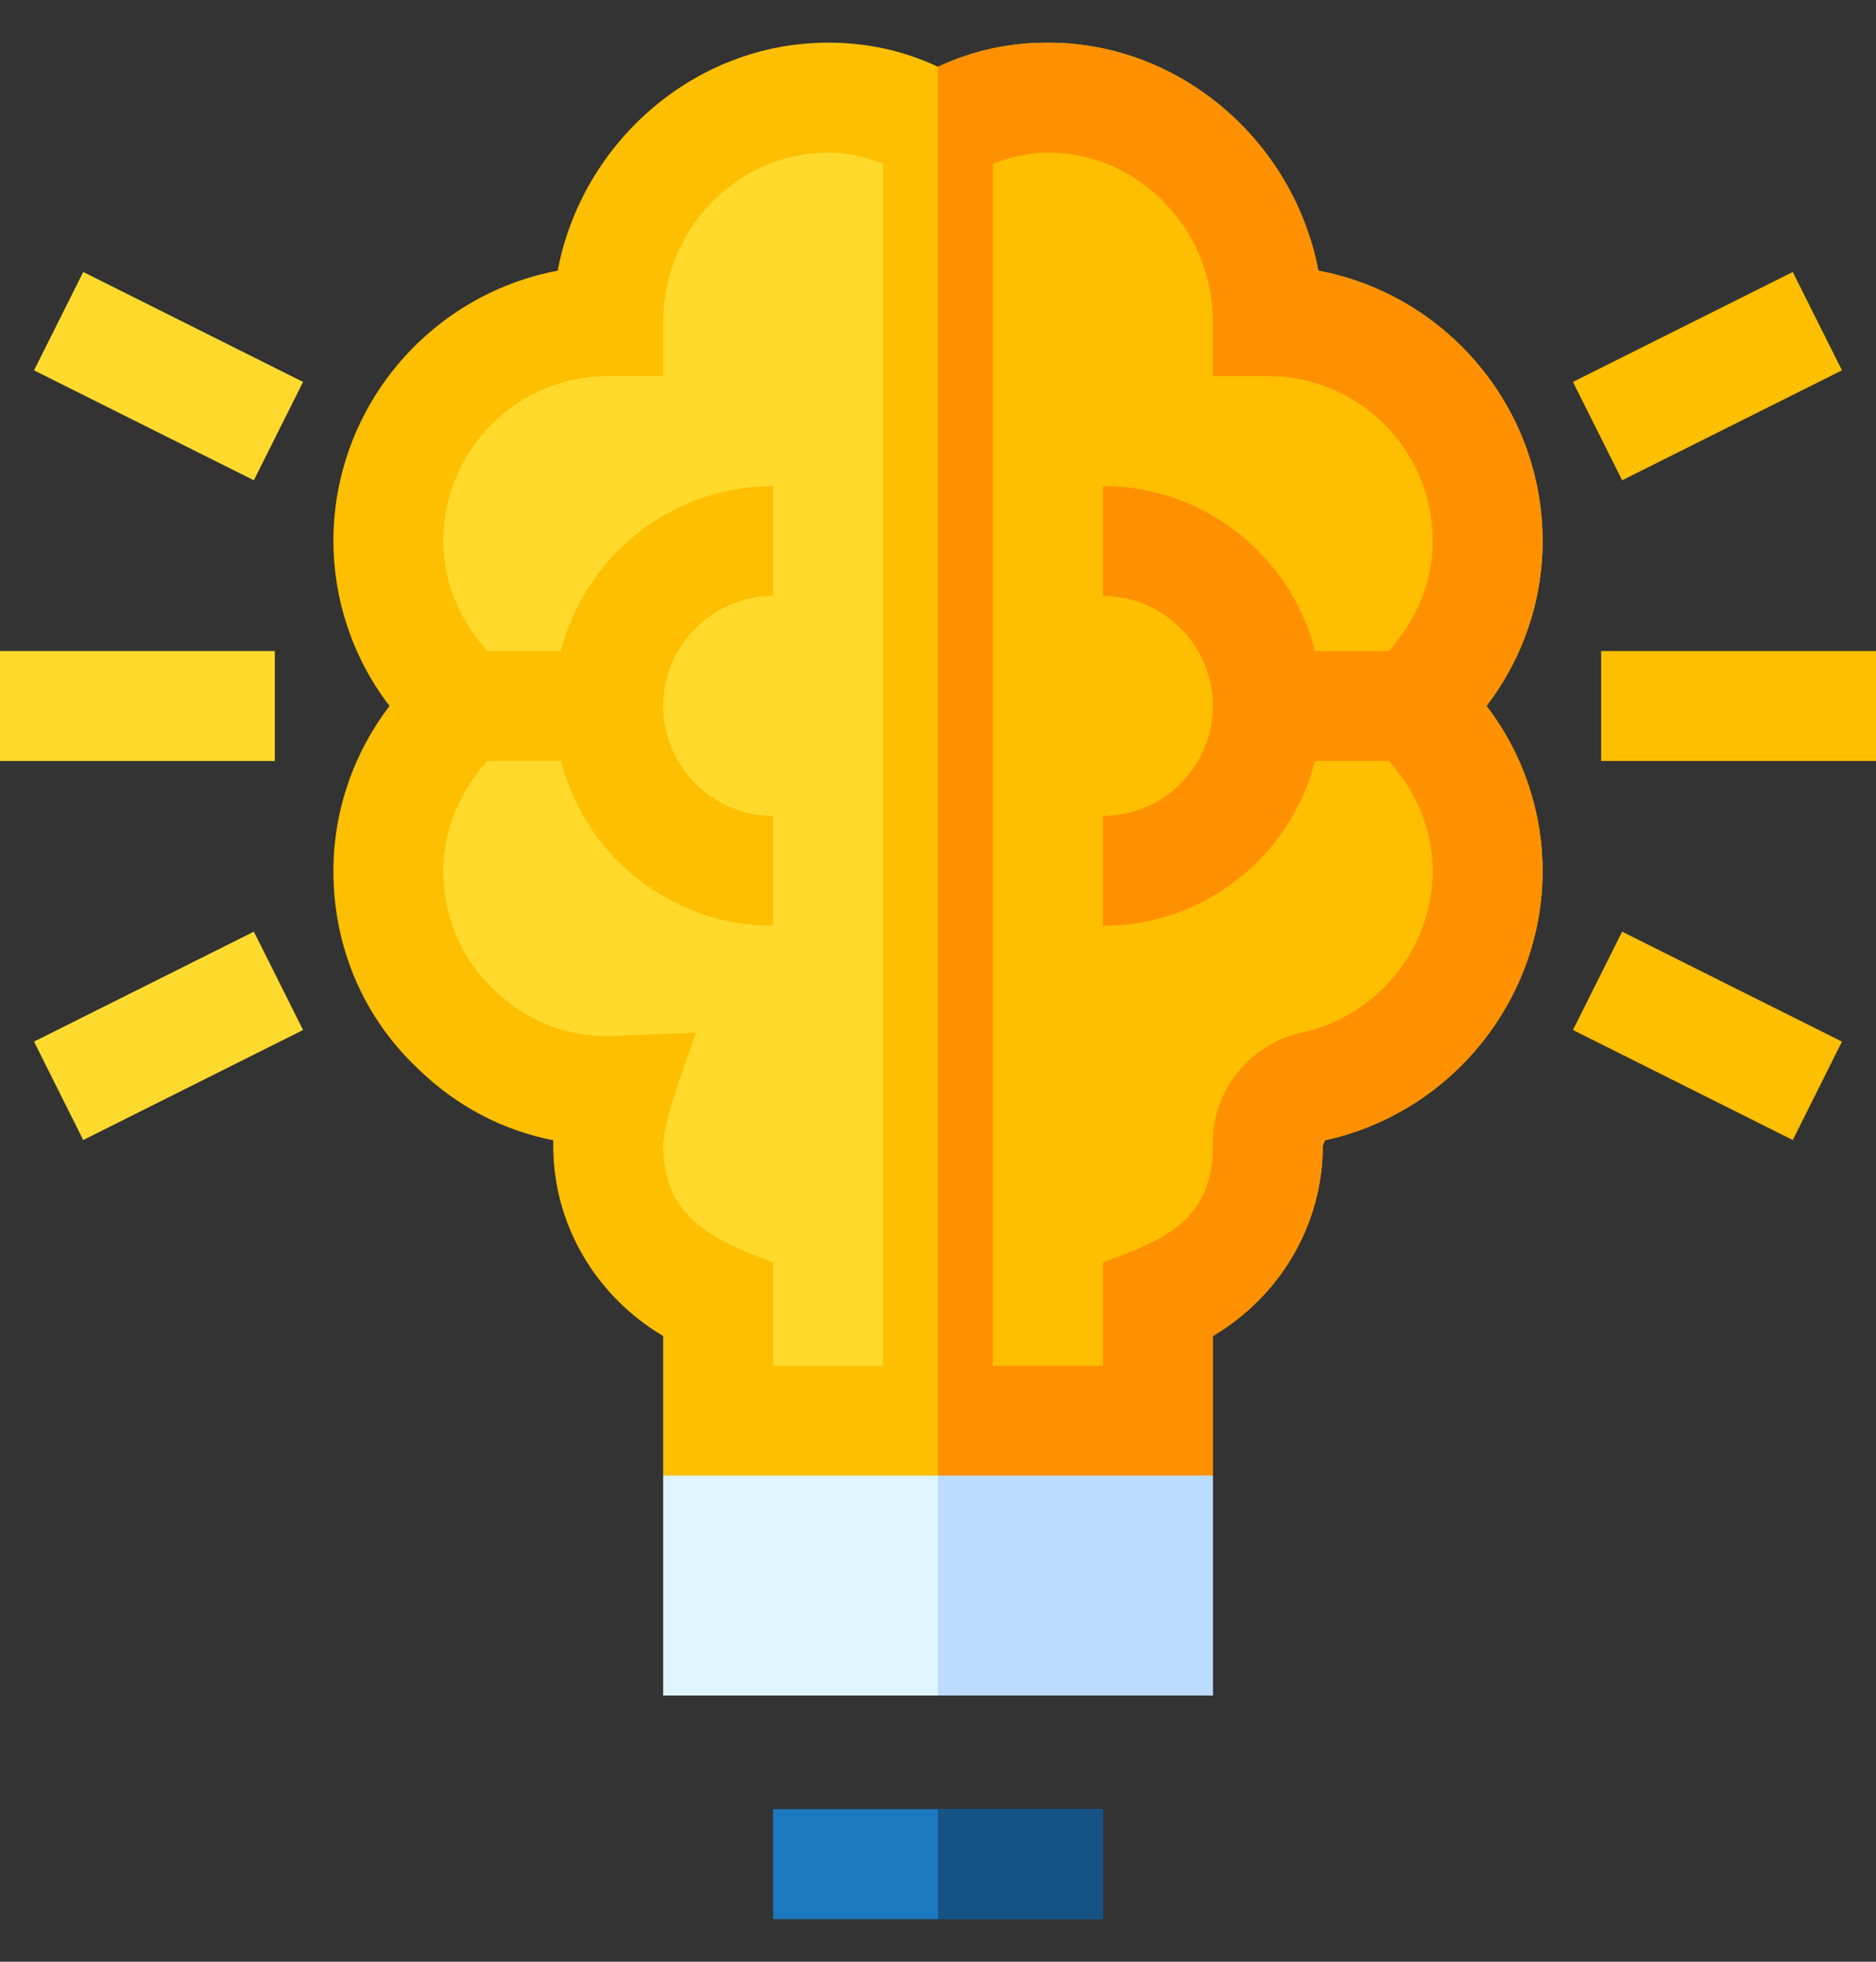 <svg width="22" height="23" viewBox="0 0 22 23" fill="none" xmlns="http://www.w3.org/2000/svg">
<rect x="0" y="0" width="22" height="23" fill="#333333" stroke="none"/>
<g clip-path="url(#clip0_339_28254)">
<path d="M12.934 21.211V22.5H9.066C9.066 22.034 9.066 21.677 9.066 21.211H12.934Z" fill="#1C78BF"/>
<path d="M3.223 8.922C2.056 8.922 1.166 8.922 0 8.922C0 8.455 0 8.099 0 7.633H3.223V8.922Z" fill="#FFDA2D"/>
<path d="M2.977 5.631C2.044 5.165 1.332 4.809 0.399 4.342C0.608 3.925 0.767 3.606 0.976 3.189C1.909 3.655 2.621 4.012 3.554 4.478C3.345 4.895 3.186 5.214 2.977 5.631Z" fill="#FFDA2D"/>
<path d="M0.976 13.366C0.767 12.948 0.608 12.63 0.399 12.212C1.332 11.746 2.044 11.39 2.977 10.923C3.186 11.341 3.345 11.659 3.554 12.076C2.621 12.543 1.909 12.899 0.976 13.366Z" fill="#FFDA2D"/>
<path d="M22 8.922C20.834 8.922 19.944 8.922 18.777 8.922C18.777 8.455 18.777 8.099 18.777 7.633H22V8.922Z" fill="#FDBF00"/>
<path d="M19.023 5.631C18.814 5.214 18.654 4.895 18.446 4.478C19.379 4.012 20.091 3.655 21.024 3.189C21.233 3.606 21.392 3.925 21.601 4.342C20.668 4.809 19.955 5.165 19.023 5.631Z" fill="#FDBF00"/>
<path d="M21.024 13.366C20.091 12.899 19.379 12.543 18.446 12.076C18.654 11.659 18.814 11.341 19.023 10.923C19.955 11.39 20.668 11.746 21.601 12.212C21.392 12.63 21.233 12.948 21.024 13.366Z" fill="#FDBF00"/>
<path d="M14.223 17.301V19.879H7.777C7.777 18.946 7.777 18.234 7.777 17.301C8.36 16.834 8.806 16.478 9.389 16.012H13.011C13.449 16.478 13.784 16.834 14.223 17.301Z" fill="#E0F4FF"/>
<path d="M11 21.211H12.934V22.5C12.234 22.5 11.7 22.5 11 22.5C11 22.034 11 21.677 11 21.211Z" fill="#145383"/>
<path d="M14.223 17.301V19.879C13.056 19.879 12.166 19.879 11 19.879C11 18.48 11 17.411 11 16.012H13.011C13.449 16.478 13.784 16.834 14.223 17.301Z" fill="#BBDCFF"/>
<path d="M16.556 8.277C17.121 8.776 17.445 9.467 17.445 10.211C17.445 11.443 16.576 12.478 15.409 12.738C15.088 12.802 14.867 13.084 14.867 13.408V13.421V13.434C14.867 14.271 14.326 14.98 13.578 15.251V16.656H8.422C8.422 16.148 8.422 15.76 8.422 15.251C7.674 14.98 7.133 14.271 7.133 13.434C7.133 13.202 7.171 12.995 7.249 12.789C5.772 12.853 4.555 11.673 4.555 10.211C4.555 9.467 4.879 8.776 5.444 8.277C4.88 7.78 4.555 7.09 4.555 6.344C4.555 4.926 5.715 3.766 7.133 3.766C7.133 2.348 8.293 1.145 9.711 1.145C10.178 1.145 10.602 1.28 11 1.505C11.398 1.28 11.822 1.145 12.289 1.145C13.707 1.145 14.867 2.347 14.867 3.766C16.285 3.766 17.445 4.926 17.445 6.344C17.445 7.09 17.12 7.78 16.556 8.277Z" fill="#FFDA2D"/>
<path d="M16.556 8.277C17.121 8.776 17.445 9.467 17.445 10.211C17.445 11.443 16.576 12.478 15.409 12.738C15.088 12.802 14.867 13.084 14.867 13.408V13.421V13.434C14.867 14.271 14.326 14.98 13.578 15.251V16.656C12.645 16.656 11.933 16.656 11 16.656C11 11.189 11 6.972 11 1.505C11.398 1.28 11.822 1.145 12.289 1.145C13.707 1.145 14.867 2.347 14.867 3.766C16.285 3.766 17.445 4.926 17.445 6.344C17.445 7.09 17.12 7.78 16.556 8.277Z" fill="#FDBF00"/>
<path d="M18.09 6.344C18.09 4.784 16.969 3.459 15.46 3.173C15.175 1.667 13.851 0.5 12.289 0.5C11.834 0.5 11.409 0.592 11 0.783C10.591 0.592 10.166 0.5 9.711 0.5C8.151 0.5 6.826 1.665 6.54 3.173C5.034 3.458 3.91 4.781 3.91 6.344C3.91 7.019 4.13 7.707 4.568 8.277C4.156 8.814 3.91 9.493 3.91 10.211C3.91 11.102 4.259 11.926 4.903 12.531C5.351 12.967 5.891 13.252 6.488 13.369V13.434C6.488 14.371 7 15.205 7.777 15.664V17.301H14.223C14.223 16.709 14.223 16.256 14.223 15.664C15 15.205 15.512 14.371 15.512 13.434L15.538 13.369C17.018 13.047 18.09 11.721 18.09 10.211C18.09 9.537 17.871 8.849 17.432 8.277C17.845 7.74 18.09 7.06 18.09 6.344ZM10.355 16.012C9.889 16.012 9.533 16.012 9.066 16.012C9.066 15.573 9.066 15.238 9.066 14.8C8.322 14.529 7.777 14.246 7.777 13.434C7.777 13.133 8.059 12.412 8.164 12.106C8.099 12.108 7.178 12.147 7.115 12.147C6.601 12.147 6.148 11.947 5.792 11.603C5.41 11.246 5.199 10.746 5.199 10.211C5.199 9.718 5.395 9.28 5.715 8.922H6.579C6.865 10.044 7.879 10.855 9.066 10.855V9.566C8.357 9.566 7.777 8.986 7.777 8.277C7.777 7.568 8.357 6.988 9.066 6.988V5.699C7.879 5.699 6.865 6.511 6.579 7.633C6.266 7.633 6.027 7.633 5.715 7.633C5.369 7.246 5.199 6.802 5.199 6.344C5.199 5.274 6.063 4.41 7.133 4.41H7.777C7.777 4.177 7.777 3.999 7.777 3.766C7.777 2.696 8.641 1.789 9.711 1.789C9.93 1.789 10.149 1.841 10.355 1.918V16.012ZM14.223 8.277C14.223 8.986 13.643 9.566 12.934 9.566V10.855C14.121 10.855 15.135 10.044 15.421 8.922H16.285C16.605 9.28 16.801 9.718 16.801 10.211C16.801 11.111 16.158 11.912 15.267 12.106C14.674 12.232 14.222 12.77 14.222 13.394C14.222 13.403 14.223 13.412 14.223 13.421V13.434C14.223 14.318 13.632 14.546 12.934 14.8V16.012C12.467 16.012 12.111 16.012 11.645 16.012C11.645 10.927 11.645 7.002 11.645 1.918C11.851 1.841 12.07 1.789 12.289 1.789C13.359 1.789 14.223 2.696 14.223 3.766V4.41H14.867C15.937 4.41 16.801 5.274 16.801 6.344C16.801 6.802 16.631 7.246 16.285 7.633C15.973 7.633 15.734 7.633 15.421 7.633C15.135 6.511 14.121 5.699 12.934 5.699V6.988C13.643 6.988 14.223 7.568 14.223 8.277Z" fill="#FDBF00"/>
<path d="M18.09 6.344C18.09 4.784 16.969 3.459 15.46 3.173C15.175 1.667 13.851 0.5 12.289 0.5C11.834 0.5 11.409 0.592 11 0.783V17.301H14.223C14.223 16.709 14.223 16.256 14.223 15.664C15 15.205 15.512 14.371 15.512 13.434L15.538 13.369C17.018 13.047 18.09 11.721 18.09 10.211C18.09 9.537 17.871 8.849 17.432 8.277C17.845 7.74 18.09 7.06 18.09 6.344ZM14.223 8.277C14.223 8.986 13.643 9.566 12.934 9.566V10.855C14.121 10.855 15.135 10.044 15.421 8.922H16.285C16.605 9.28 16.801 9.718 16.801 10.211C16.801 11.111 16.158 11.912 15.267 12.106C14.674 12.232 14.222 12.77 14.222 13.394C14.222 13.403 14.223 13.412 14.223 13.421V13.434C14.223 14.318 13.632 14.546 12.934 14.8V16.012C12.467 16.012 12.111 16.012 11.645 16.012C11.645 10.927 11.645 7.002 11.645 1.918C11.851 1.841 12.07 1.789 12.289 1.789C13.359 1.789 14.223 2.696 14.223 3.766V4.41H14.867C15.937 4.41 16.801 5.274 16.801 6.344C16.801 6.802 16.631 7.246 16.285 7.633C15.973 7.633 15.734 7.633 15.421 7.633C15.135 6.511 14.121 5.699 12.934 5.699V6.988C13.643 6.988 14.223 7.568 14.223 8.277Z" fill="#FF9100"/>
</g>
<defs>
<clipPath id="clip0_339_28254">
<rect width="22" height="22" fill="white" transform="translate(0 0.5)"/>
</clipPath>
</defs>
</svg>
